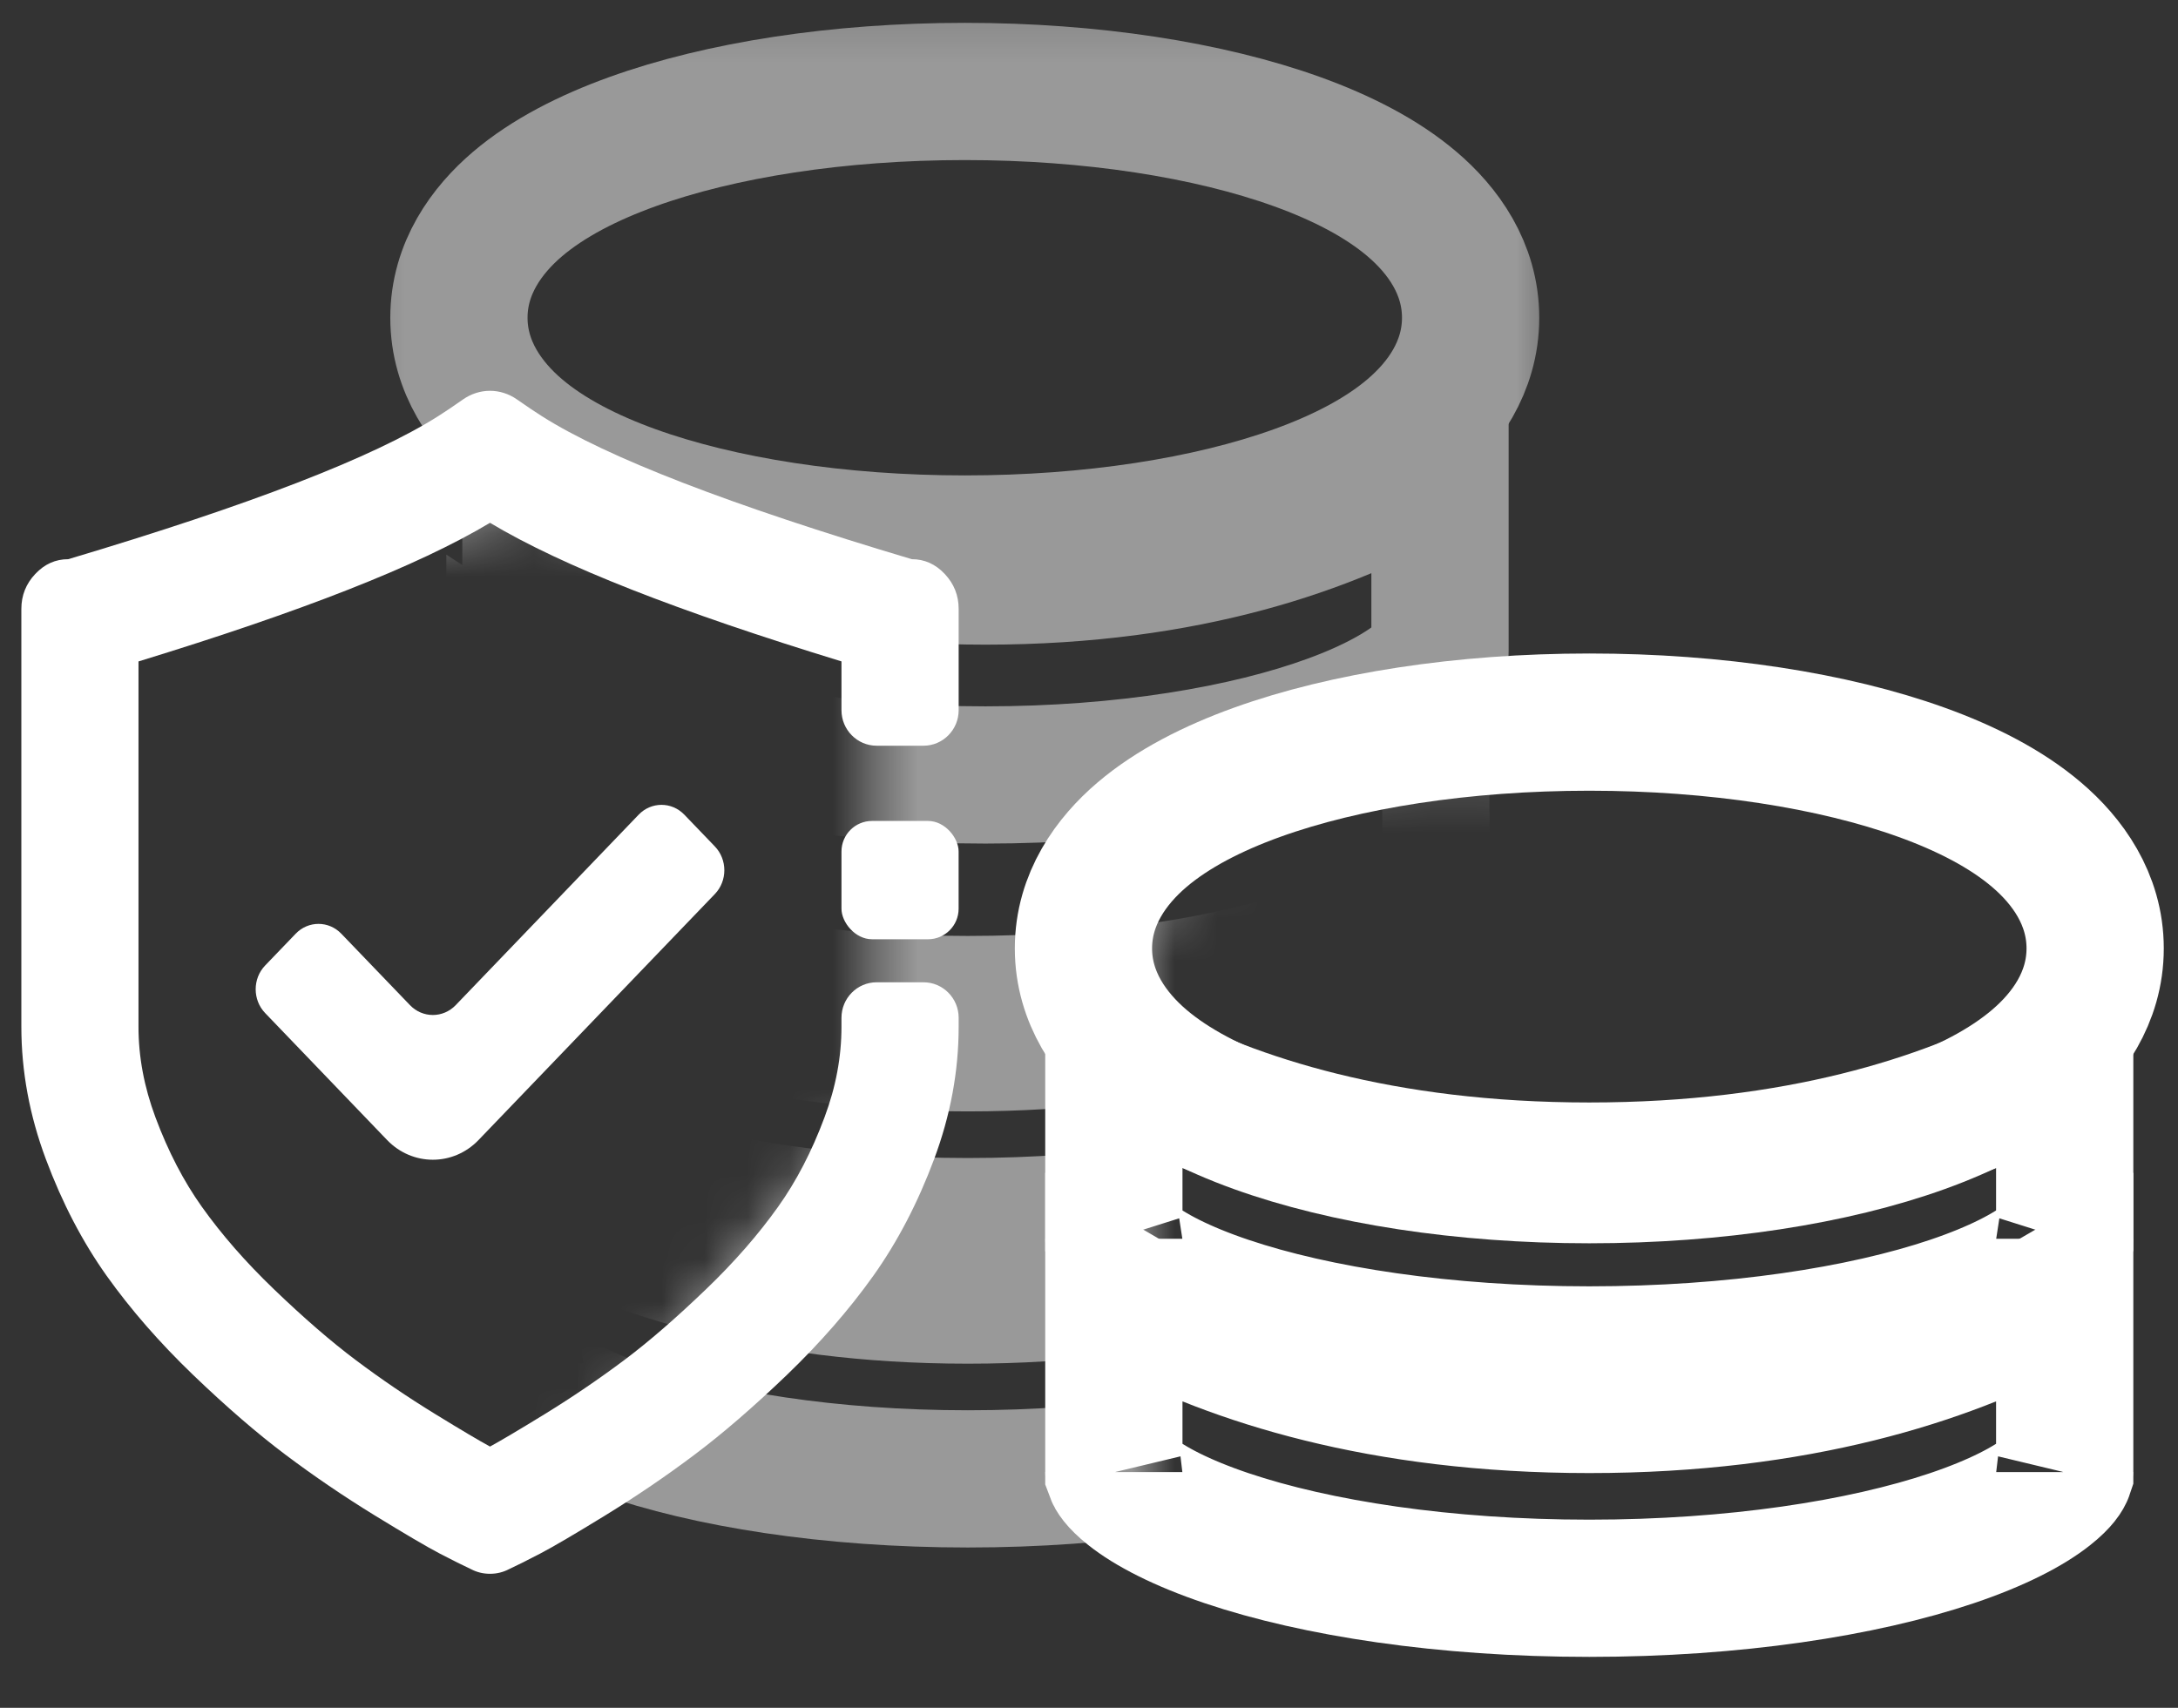 <svg width="51" height="40" viewBox="0 0 51 40" fill="none" xmlns="http://www.w3.org/2000/svg">
<rect x="0" y="0" width="51" height="40" fill="#333333" stroke="none"/>
<g opacity="0.5">
<mask id="mask0" mask-type="alpha" maskUnits="userSpaceOnUse" x="8" y="0" width="29" height="41">
<path d="M9.249 1.2H35.499V17.107C35.499 17.107 31.494 16.819 29.374 17.991C27.678 18.928 25.874 21.525 25.874 21.525V39.2L12.749 36.549L21.499 25.944V14.456L12.749 10.921L9.249 11.805V1.2Z" fill="white" stroke="white" stroke-width="2.143"/>
</mask>
<g mask="url(#mask0)">
<path d="M22.591 12.742C25.554 12.742 28.307 12.311 30.376 11.565C31.404 11.194 32.349 10.715 33.067 10.102C33.78 9.495 34.436 8.602 34.436 7.442C34.436 6.282 33.78 5.389 33.067 4.782C32.349 4.169 31.404 3.69 30.376 3.319C28.307 2.573 25.554 2.142 22.591 2.142C19.628 2.142 16.876 2.573 14.807 3.319C13.779 3.69 12.834 4.169 12.115 4.782C11.403 5.389 10.746 6.282 10.746 7.442C10.746 8.602 11.403 9.495 12.115 10.102C12.834 10.715 13.779 11.194 14.807 11.565C16.876 12.311 19.628 12.742 22.591 12.742Z" stroke="white" stroke-width="3.214"/>
<path d="M33.719 10.805V10.824V10.844V10.864V10.884V10.904V10.924V10.944V10.965V10.985V11.005V11.025V11.045V11.065V11.085V11.106V11.126V11.146V11.166V11.187V11.207V11.227V11.248V11.268V11.288V11.309V11.329V11.349V11.37V11.39V11.41V11.431V11.451V11.472V11.492V11.512V11.533V11.553V11.574V11.594V11.615V11.635V11.656V11.676V11.697V11.717V11.738V11.758V11.779V11.799V11.82V11.84V11.861V11.881V11.902V11.922V11.943V11.963V11.984V12.004V12.025V12.045V12.066V12.086V12.107V12.127V12.148V12.168V12.189V12.209V12.23V12.25V12.271V12.291V12.312V12.332V12.352V12.373V12.393V12.414V12.434V12.455V12.475V12.495V12.516V12.536V12.556V12.577V12.597V12.617V12.638V12.658V12.678V12.699V12.719V12.739V12.759V12.78V12.8V12.82V12.84V12.86V12.88V12.9V12.921V12.941V12.961V12.981V13.001V13.021V13.041V13.061V13.081V13.101V13.12V13.14V13.16V13.18V13.2V13.22V13.239V13.259V13.279V13.299V13.318V13.338V13.357V13.377V13.396V13.416V13.436V13.455V13.475V13.494V13.513V13.533V13.552V13.571V13.591V13.61V13.629V13.648V13.667V13.687V13.706V13.725V13.744V13.763V13.782V13.801V13.819V13.838V13.857V13.876V13.895V13.913V13.932V13.951V13.969V13.988V14.006V14.025V14.043V14.062V14.08V14.098V14.117V14.135V14.153V14.171V14.189V14.207V14.226V14.243V14.261V14.279V14.297V14.315V14.333V14.351V14.368V14.386V14.403V14.421V14.438V14.456V14.473V14.491V14.508V14.525V14.542V14.559V14.576V14.594V14.611V14.627V14.644V14.661V14.678V14.695V14.711V14.728V14.745V14.761V14.778V14.794V14.81V14.827V14.843V14.859V14.875V14.891V14.907V14.923V14.939V14.955V14.971V14.987V15.002V15.018V15.034V15.049V15.064V15.08V15.095V15.11V15.125V15.14V15.156V15.171V15.185V15.2V15.215V15.23V15.245V15.259L33.719 15.259C33.719 15.264 33.719 15.301 33.673 15.384C33.622 15.476 33.515 15.619 33.31 15.797C32.89 16.161 32.189 16.563 31.184 16.932C29.187 17.665 26.32 18.151 23.076 18.151C19.832 18.151 16.966 17.665 14.968 16.932C13.963 16.563 13.262 16.161 12.842 15.797C12.638 15.619 12.531 15.476 12.479 15.384C12.433 15.301 12.433 15.264 12.433 15.259L12.433 15.259V15.251V15.243V15.235V15.227V15.219V15.211V15.202V15.194V15.185V15.176V15.167V15.158V15.149V15.139V15.13V15.121V15.111V15.101V15.091V15.081V15.071V15.061V15.051V15.04V15.03V15.019V15.009V14.998V14.987V14.976V14.965V14.954V14.942V14.931V14.919V14.908V14.896V14.884V14.872V14.86V14.848V14.836V14.823V14.811V14.798V14.786V14.773V14.76V14.747V14.734V14.721V14.708V14.695V14.681V14.668V14.654V14.64V14.627V14.613V14.599V14.585V14.571V14.557V14.543V14.528V14.514V14.499V14.485V14.47V14.455V14.44V14.425V14.41V14.395V14.38V14.365V14.349V14.334V14.318V14.303V14.287V14.271V14.256V14.24V14.224V14.208V14.191V14.175V14.159V14.143V14.126V14.11V14.093V14.077V14.06V14.043V14.026V14.009V13.992V13.976V13.958V13.941V13.924V13.907V13.889V13.872V13.854V13.837V13.819V13.802V13.784V13.766V13.748V13.73V13.712V13.694V13.676V13.658V13.639V13.621V13.603V13.585V13.566V13.548V13.529V13.51V13.492V13.473V13.454V13.435V13.416V13.398V13.379V13.36V13.341V13.321V13.302V13.283V13.264V13.244V13.225V13.206V13.186V13.167V13.147V13.128V13.108V13.088V13.069V13.049V13.029V13.009V12.989V12.969V12.95V12.93V12.909V12.889V12.869V12.849V12.829V12.809V12.789V12.768V12.748V12.728V12.707V12.687V12.666V12.646V12.625V12.605V12.584V12.564V12.543V12.523V12.502V12.481V12.46V12.44V12.419V12.398V12.377V12.356V12.336V12.315V12.294V12.273V12.252V12.231V12.21V12.189V12.168V12.147V12.126V12.105V12.084V12.062V12.041V12.02V11.999V11.978V11.957V11.935V11.914V11.893V11.872V11.851V11.829V11.808V11.787V11.765V11.744V11.723V11.702V11.68V11.659V11.638V11.616V11.595V11.574V11.552V11.531V11.51V11.488V11.467V11.445V11.424V11.403V11.382V11.36V11.339V11.317V11.296V11.275V11.253V11.232V11.211V11.189V11.168V11.147V11.126V11.104V11.083V11.062V11.04V11.019V10.998V10.977V10.956V10.934V10.913V10.892V10.871V10.85V10.828V10.807V10.805C12.554 10.879 12.678 10.953 12.807 11.027C14.997 12.292 18.337 13.492 23.076 13.492C27.816 13.492 31.155 12.292 33.345 11.027C33.474 10.953 33.599 10.879 33.719 10.805Z" stroke="white" stroke-width="3.214"/>
<path d="M33.622 15.307V15.316V15.334V15.353V15.371V15.389V15.408V15.426V15.445V15.463V15.482V15.5V15.519V15.538V15.556V15.575V15.594V15.612V15.631V15.65V15.669V15.687V15.706V15.725V15.744V15.763V15.782V15.801V15.82V15.839V15.858V15.877V15.896V15.915V15.934V15.953V15.972V15.992V16.011V16.03V16.049V16.068V16.087V16.107V16.126V16.145V16.165V16.184V16.203V16.223V16.242V16.261V16.281V16.3V16.319V16.339V16.358V16.378V16.397V16.417V16.436V16.456V16.475V16.494V16.514V16.534V16.553V16.573V16.592V16.612V16.631V16.651V16.67V16.69V16.709V16.729V16.749V16.768V16.788V16.807V16.827V16.846V16.866V16.886V16.905V16.925V16.944V16.964V16.984V17.003V17.023V17.042V17.062V17.082V17.101V17.121V17.14V17.16V17.18V17.199V17.219V17.238V17.258V17.277V17.297V17.316V17.336V17.355V17.375V17.395V17.414V17.433V17.453V17.473V17.492V17.511V17.531V17.55V17.57V17.589V17.608V17.628V17.647V17.667V17.686V17.705V17.725V17.744V17.763V17.783V17.802V17.821V17.84V17.86V17.879V17.898V17.917V17.936V17.956V17.975V17.994V18.013V18.032V18.051V18.07V18.089V18.108V18.127V18.146V18.165V18.184V18.203V18.221V18.24V18.259V18.278V18.297V18.315V18.334V18.353V18.371V18.39V18.409V18.427V18.446V18.464V18.483V18.501V18.52V18.538V18.556V18.575V18.593V18.611V18.63V18.648V18.666V18.684V18.702V18.721V18.739V18.757V18.775V18.793V18.811V18.828V18.846V18.864V18.882V18.9V18.917V18.935V18.953V18.97V18.988V19.006V19.023V19.04V19.058V19.075V19.093V19.11V19.127V19.144V19.162V19.179V19.196V19.213V19.23V19.247V19.264V19.281V19.297V19.314V19.331V19.348V19.364V19.381V19.398V19.414V19.431V19.447V19.463V19.48V19.496V19.512V19.528V19.544V19.561V19.577V19.593V19.609V19.625V19.64V19.656V19.672V19.688V19.703V19.719V19.734V19.75V19.765V19.78V19.796V19.811V19.826V19.841V19.856V19.871V19.886V19.901V19.916V19.931V19.946V19.96V19.975V19.989V20.004V20.018V20.033V20.047V20.061V20.076V20.09V20.104V20.118V20.132C33.622 20.205 33.583 20.451 33.114 20.84C32.653 21.224 31.91 21.626 30.883 21.988C28.838 22.707 25.933 23.175 22.663 23.175C19.394 23.175 16.488 22.707 14.444 21.988C13.416 21.626 12.674 21.224 12.213 20.84C11.744 20.451 11.705 20.205 11.705 20.132V20.124V20.117V20.109V20.101V20.093V20.085V20.077V20.069V20.061V20.052V20.044V20.035V20.026V20.017V20.008V19.999V19.99V19.981V19.971V19.962V19.952V19.943V19.933V19.923V19.913V19.903V19.892V19.882V19.872V19.861V19.851V19.84V19.829V19.818V19.807V19.796V19.785V19.773V19.762V19.75V19.739V19.727V19.715V19.703V19.692V19.679V19.667V19.655V19.643V19.63V19.618V19.605V19.593V19.58V19.567V19.554V19.541V19.528V19.515V19.501V19.488V19.474V19.461V19.447V19.433V19.42V19.406V19.392V19.378V19.364V19.349V19.335V19.321V19.306V19.292V19.277V19.263V19.248V19.233V19.218V19.203V19.188V19.173V19.158V19.143V19.127V19.112V19.096V19.081V19.065V19.05V19.034V19.018V19.002V18.986V18.97V18.954V18.938V18.922V18.906V18.889V18.873V18.856V18.84V18.823V18.807V18.79V18.773V18.756V18.739V18.722V18.705V18.688V18.671V18.654V18.637V18.619V18.602V18.585V18.567V18.55V18.532V18.515V18.497V18.479V18.461V18.444V18.426V18.408V18.39V18.372V18.354V18.335V18.317V18.299V18.281V18.263V18.244V18.226V18.207V18.189V18.17V18.152V18.133V18.114V18.096V18.077V18.058V18.039V18.02V18.002V17.983V17.964V17.945V17.926V17.907V17.887V17.868V17.849V17.83V17.811V17.791V17.772V17.753V17.733V17.714V17.694V17.675V17.655V17.636V17.616V17.596V17.577V17.557V17.538V17.518V17.498V17.478V17.459V17.439V17.419V17.399V17.379V17.359V17.339V17.319V17.299V17.279V17.259V17.239V17.219V17.199V17.179V17.159V17.139V17.119V17.099V17.078V17.058V17.038V17.018V16.998V16.977V16.957V16.937V16.917V16.896V16.876V16.856V16.835V16.815V16.795V16.774V16.754V16.734V16.713V16.693V16.673V16.652V16.632V16.611V16.591V16.571V16.55V16.53V16.51V16.489V16.469V16.448V16.428V16.408V16.387V16.367V16.346V16.326V16.306V16.285V16.265V16.245V16.224V16.204V16.183V16.163V16.143V16.123V16.102V16.082V16.062V16.041V16.021V16.001V15.981V15.96V15.94V15.92V15.9V15.88V15.859V15.839V15.819V15.799V15.779V15.759V15.739V15.719V15.699V15.679V15.659V15.639V15.619V15.599V15.579V15.559V15.539V15.519V15.5V15.48V15.46V15.44V15.421V15.401V15.381V15.362V15.342V15.322V15.307C11.982 15.488 12.287 15.673 12.62 15.857C14.749 17.034 18.01 18.163 22.663 18.163C27.316 18.163 30.578 17.034 32.707 15.857C33.04 15.673 33.345 15.488 33.622 15.307Z" stroke="white" stroke-width="2.507"/>
<path d="M33.268 21.852V21.862V21.881V21.9V21.919V21.938V21.957V21.977V21.996V22.015V22.035V22.054V22.073V22.092V22.112V22.131V22.15V22.17V22.189V22.209V22.228V22.247V22.267V22.286V22.306V22.325V22.345V22.364V22.384V22.403V22.422V22.442V22.462V22.481V22.5V22.52V22.54V22.559V22.579V22.598V22.618V22.637V22.657V22.677V22.696V22.716V22.735V22.755V22.774V22.794V22.814V22.833V22.853V22.872V22.892V22.912V22.931V22.951V22.971V22.99V23.01V23.029V23.049V23.068V23.088V23.108V23.127V23.147V23.166V23.186V23.205V23.225V23.244V23.264V23.283V23.303V23.322V23.342V23.361V23.381V23.4V23.42V23.439V23.459V23.478V23.498V23.517V23.536V23.556V23.575V23.595V23.614V23.633V23.652V23.672V23.691V23.71V23.73V23.749V23.768V23.787V23.806V23.826V23.845V23.864V23.883V23.902V23.921V23.94V23.959V23.978V23.997V24.016V24.035V24.054V24.073V24.092V24.111V24.13V24.149V24.167V24.186V24.205V24.224V24.242V24.261V24.28V24.298V24.317V24.336V24.354V24.373V24.391V24.41V24.428V24.447V24.465V24.483V24.502V24.52V24.538V24.556V24.575V24.593V24.611V24.629V24.647V24.665V24.683V24.701V24.719V24.737V24.755V24.773V24.79V24.808V24.826V24.843V24.861V24.879V24.896V24.914V24.931V24.949V24.966V24.984V25.001V25.018V25.036V25.053V25.07V25.087V25.104V25.121V25.138V25.155V25.172V25.189V25.206V25.223V25.239V25.256V25.273V25.289V25.306V25.323V25.339V25.355V25.372V25.388V25.404V25.421V25.437V25.453V25.469V25.485V25.501V25.517V25.533V25.549V25.564V25.58V25.596V25.612V25.627V25.643V25.658V25.674V25.689V25.704V25.719V25.735V25.75V25.765V25.78V25.795V25.81V25.825V25.839V25.854V25.869V25.883V25.898V25.912V25.927V25.941V25.956V25.97V25.984V25.998V26.012V26.026V26.03C33.259 26.064 33.201 26.217 32.888 26.477C32.471 26.824 31.771 27.209 30.765 27.562C28.768 28.265 25.904 28.73 22.663 28.73C19.423 28.73 16.559 28.265 14.562 27.562C13.556 27.209 12.856 26.824 12.439 26.477C12.126 26.217 12.067 26.064 12.058 26.03V26.025V26.017V26.01V26.002V25.994V25.986V25.977V25.969V25.961V25.952V25.944V25.935V25.926V25.917V25.908V25.899V25.889V25.88V25.87V25.861V25.851V25.841V25.831V25.821V25.811V25.801V25.791V25.78V25.77V25.759V25.748V25.737V25.727V25.715V25.704V25.693V25.682V25.67V25.659V25.647V25.636V25.624V25.612V25.6V25.588V25.576V25.564V25.551V25.539V25.526V25.514V25.501V25.488V25.475V25.462V25.449V25.436V25.423V25.41V25.396V25.383V25.369V25.356V25.342V25.328V25.314V25.3V25.286V25.272V25.258V25.244V25.229V25.215V25.2V25.186V25.171V25.156V25.142V25.127V25.112V25.097V25.082V25.066V25.051V25.036V25.02V25.005V24.989V24.974V24.958V24.942V24.927V24.911V24.895V24.879V24.863V24.846V24.83V24.814V24.798V24.781V24.765V24.748V24.732V24.715V24.698V24.682V24.665V24.648V24.631V24.614V24.597V24.58V24.562V24.545V24.528V24.511V24.493V24.476V24.458V24.441V24.423V24.405V24.388V24.37V24.352V24.334V24.316V24.298V24.28V24.262V24.244V24.226V24.208V24.189V24.171V24.153V24.134V24.116V24.097V24.079V24.06V24.042V24.023V24.004V23.985V23.967V23.948V23.929V23.91V23.891V23.872V23.853V23.834V23.815V23.796V23.777V23.758V23.738V23.719V23.7V23.68V23.661V23.642V23.622V23.603V23.583V23.564V23.544V23.525V23.505V23.485V23.466V23.446V23.426V23.407V23.387V23.367V23.347V23.327V23.308V23.288V23.268V23.248V23.228V23.208V23.188V23.168V23.148V23.128V23.108V23.088V23.067V23.047V23.027V23.007V22.987V22.967V22.947V22.926V22.906V22.886V22.866V22.845V22.825V22.805V22.785V22.764V22.744V22.724V22.703V22.683V22.663V22.642V22.622V22.602V22.581V22.561V22.54V22.52V22.5V22.479V22.459V22.438V22.418V22.398V22.377V22.357V22.337V22.316V22.296V22.275V22.255V22.235V22.214V22.194V22.173V22.153V22.133V22.112V22.092V22.072V22.051V22.031V22.011V21.99V21.97V21.95V21.93V21.909V21.889V21.869V21.852C12.184 21.926 12.314 22.001 12.449 22.075C14.63 23.281 17.951 24.424 22.663 24.424C27.376 24.424 30.697 23.281 32.878 22.075C33.012 22.001 33.143 21.926 33.268 21.852ZM12.057 26.022C12.057 26.022 12.057 26.024 12.058 26.028C12.057 26.024 12.057 26.022 12.057 26.022ZM33.27 26.022C33.27 26.022 33.27 26.024 33.269 26.028C33.269 26.024 33.27 26.022 33.27 26.022Z" stroke="white" stroke-width="3.214"/>
<path d="M33.268 27.76V27.77V27.789V27.808V27.828V27.847V27.866V27.885V27.904V27.924V27.943V27.962V27.982V28.001V28.02V28.039V28.059V28.078V28.098V28.117V28.136V28.156V28.175V28.195V28.214V28.233V28.253V28.272V28.292V28.311V28.331V28.35V28.37V28.39V28.409V28.428V28.448V28.468V28.487V28.507V28.526V28.546V28.565V28.585V28.605V28.624V28.644V28.663V28.683V28.703V28.722V28.742V28.761V28.781V28.8V28.82V28.84V28.859V28.879V28.898V28.918V28.938V28.957V28.977V28.996V29.016V29.035V29.055V29.075V29.094V29.114V29.133V29.153V29.172V29.192V29.211V29.231V29.25V29.27V29.289V29.309V29.328V29.348V29.367V29.387V29.406V29.425V29.445V29.464V29.484V29.503V29.522V29.542V29.561V29.58V29.599V29.619V29.638V29.657V29.677V29.696V29.715V29.734V29.753V29.772V29.791V29.811V29.83V29.849V29.868V29.887V29.906V29.925V29.944V29.963V29.982V30V30.019V30.038V30.057V30.076V30.095V30.113V30.132V30.151V30.169V30.188V30.207V30.225V30.244V30.263V30.281V30.3V30.318V30.337V30.355V30.373V30.392V30.41V30.428V30.447V30.465V30.483V30.501V30.519V30.537V30.555V30.573V30.591V30.61V30.627V30.645V30.663V30.681V30.699V30.717V30.734V30.752V30.77V30.787V30.805V30.822V30.84V30.857V30.875V30.892V30.91V30.927V30.944V30.961V30.978V30.996V31.013V31.03V31.047V31.064V31.081V31.098V31.114V31.131V31.148V31.165V31.181V31.198V31.215V31.231V31.247V31.264V31.28V31.297V31.313V31.329V31.345V31.361V31.378V31.394V31.41V31.425V31.441V31.457V31.473V31.489V31.504V31.52V31.536V31.551V31.567V31.582V31.597V31.613V31.628V31.643V31.658V31.673V31.688V31.703V31.718V31.733V31.748V31.762V31.777V31.792V31.806V31.821V31.835V31.85V31.864V31.878V31.892V31.907V31.921V31.935V31.938C33.259 31.972 33.201 32.125 32.888 32.386C32.471 32.733 31.771 33.117 30.765 33.471C28.768 34.174 25.904 34.638 22.663 34.638C19.423 34.638 16.559 34.174 14.562 33.471C13.556 33.117 12.856 32.733 12.439 32.386C12.126 32.125 12.067 31.972 12.058 31.938V31.933V31.926V31.918V31.91V31.902V31.894V31.886V31.878V31.869V31.861V31.852V31.843V31.834V31.825V31.816V31.807V31.798V31.788V31.779V31.769V31.759V31.75V31.74V31.73V31.72V31.709V31.699V31.689V31.678V31.667V31.657V31.646V31.635V31.624V31.613V31.602V31.59V31.579V31.567V31.556V31.544V31.532V31.52V31.508V31.496V31.484V31.472V31.46V31.447V31.435V31.422V31.409V31.397V31.384V31.371V31.358V31.345V31.331V31.318V31.305V31.291V31.278V31.264V31.25V31.236V31.223V31.209V31.195V31.181V31.166V31.152V31.138V31.123V31.109V31.094V31.08V31.065V31.05V31.035V31.02V31.005V30.99V30.975V30.96V30.944V30.929V30.913V30.898V30.882V30.867V30.851V30.835V30.819V30.803V30.787V30.771V30.755V30.739V30.723V30.706V30.69V30.673V30.657V30.64V30.623V30.607V30.59V30.573V30.556V30.539V30.522V30.505V30.488V30.471V30.454V30.436V30.419V30.402V30.384V30.367V30.349V30.331V30.314V30.296V30.278V30.261V30.243V30.225V30.207V30.189V30.171V30.152V30.134V30.116V30.098V30.079V30.061V30.043V30.024V30.006V29.987V29.969V29.95V29.931V29.913V29.894V29.875V29.856V29.837V29.819V29.8V29.781V29.762V29.742V29.723V29.704V29.685V29.666V29.647V29.628V29.608V29.589V29.57V29.55V29.531V29.511V29.492V29.472V29.453V29.433V29.413V29.394V29.374V29.354V29.335V29.315V29.295V29.275V29.256V29.236V29.216V29.196V29.176V29.156V29.136V29.116V29.096V29.076V29.056V29.036V29.016V28.996V28.976V28.956V28.936V28.916V28.895V28.875V28.855V28.835V28.814V28.794V28.774V28.754V28.733V28.713V28.693V28.673V28.652V28.632V28.612V28.591V28.571V28.551V28.53V28.51V28.489V28.469V28.449V28.428V28.408V28.388V28.367V28.347V28.326V28.306V28.286V28.265V28.245V28.224V28.204V28.184V28.163V28.143V28.123V28.102V28.082V28.061V28.041V28.021V28V27.98V27.96V27.939V27.919V27.899V27.879V27.858V27.838V27.818V27.797V27.777V27.76C12.184 27.835 12.314 27.909 12.449 27.984C14.63 29.19 17.951 30.333 22.663 30.333C27.376 30.333 30.697 29.19 32.878 27.984C33.012 27.909 33.143 27.835 33.268 27.76ZM12.057 31.931C12.057 31.931 12.057 31.933 12.058 31.936C12.057 31.933 12.057 31.931 12.057 31.931ZM33.27 31.931C33.27 31.931 33.27 31.933 33.269 31.936C33.269 31.933 33.27 31.931 33.27 31.931Z" stroke="white" stroke-width="3.214"/>
</g>
</g>
<path d="M37.215 27.513C40.178 27.513 42.931 27.082 45 26.336C46.028 25.965 46.973 25.486 47.691 24.873C48.404 24.266 49.06 23.373 49.06 22.213C49.06 21.053 48.404 20.16 47.691 19.553C46.973 18.94 46.028 18.461 45 18.09C42.931 17.344 40.178 16.913 37.215 16.913C34.252 16.913 31.5 17.344 29.431 18.09C28.403 18.461 27.458 18.94 26.739 19.553C26.027 20.16 25.37 21.053 25.37 22.213C25.37 23.373 26.027 24.266 26.739 24.873C27.458 25.486 28.403 25.965 29.431 26.336C31.5 27.082 34.252 27.513 37.215 27.513Z" stroke="white" stroke-width="3.214"/>
<path d="M48.347 24.797V24.809V24.828V24.848V24.867V24.886V24.905V24.924V24.943V24.962V24.982V25.001V25.02V25.04V25.059V25.078V25.097V25.117V25.136V25.155V25.175V25.194V25.213V25.233V25.252V25.272V25.291V25.311V25.33V25.349V25.369V25.389V25.408V25.427V25.447V25.466V25.486V25.506V25.525V25.545V25.564V25.584V25.603V25.623V25.642V25.662V25.682V25.701V25.721V25.74V25.76V25.779V25.799V25.819V25.838V25.858V25.878V25.897V25.917V25.936V25.956V25.976V25.995V26.015V26.034V26.054V26.073V26.093V26.113V26.132V26.152V26.171V26.191V26.21V26.23V26.249V26.269V26.288V26.308V26.327V26.347V26.366V26.386V26.405V26.425V26.444V26.464V26.483V26.503V26.522V26.541V26.561V26.58V26.599V26.619V26.638V26.657V26.677V26.696V26.715V26.735V26.754V26.773V26.792V26.811V26.831V26.85V26.869V26.888V26.907V26.926V26.945V26.964V26.983V27.002V27.021V27.04V27.059V27.078V27.097V27.116V27.135V27.154V27.172V27.191V27.21V27.229V27.247V27.266V27.285V27.303V27.322V27.341V27.359V27.378V27.396V27.415V27.433V27.451V27.47V27.488V27.506V27.525V27.543V27.561V27.579V27.598V27.616V27.634V27.652V27.67V27.688V27.706V27.724V27.742V27.76V27.778V27.795V27.813V27.831V27.849V27.866V27.884V27.901V27.919V27.936V27.954V27.971V27.989V28.006V28.023V28.041V28.058V28.075V28.092V28.109V28.126V28.143V28.16V28.177V28.194V28.211V28.228V28.244V28.261V28.278V28.294V28.311V28.328V28.344V28.36V28.377V28.393V28.409V28.426V28.442V28.458V28.474V28.49V28.506V28.522V28.538V28.554V28.57V28.585V28.601V28.617V28.632V28.648V28.663V28.678V28.694V28.709V28.724V28.74V28.755V28.77V28.785V28.8V28.815V28.83V28.844V28.859V28.874V28.888V28.903V28.917V28.932V28.946V28.96V28.975V28.989V29.003V29.017V29.025C48.334 29.064 48.262 29.214 47.951 29.461C47.508 29.815 46.767 30.204 45.709 30.561C43.61 31.269 40.606 31.735 37.215 31.735C33.823 31.735 30.819 31.269 28.72 30.561C27.662 30.204 26.921 29.815 26.478 29.461C26.167 29.214 26.096 29.064 26.082 29.025V29.022V29.015V29.007V28.999V28.991V28.983V28.974V28.966V28.957V28.948V28.94V28.931V28.922V28.913V28.904V28.894V28.885V28.875V28.866V28.856V28.846V28.836V28.826V28.816V28.806V28.796V28.785V28.775V28.764V28.753V28.742V28.732V28.72V28.709V28.698V28.687V28.675V28.664V28.652V28.641V28.629V28.617V28.605V28.593V28.581V28.569V28.556V28.544V28.531V28.519V28.506V28.493V28.48V28.467V28.454V28.441V28.428V28.415V28.401V28.388V28.374V28.361V28.347V28.333V28.319V28.305V28.291V28.277V28.263V28.249V28.234V28.22V28.205V28.191V28.176V28.161V28.147V28.132V28.117V28.102V28.087V28.071V28.056V28.041V28.025V28.01V27.994V27.979V27.963V27.947V27.932V27.916V27.9V27.884V27.868V27.852V27.835V27.819V27.803V27.786V27.77V27.753V27.737V27.72V27.703V27.687V27.67V27.653V27.636V27.619V27.602V27.585V27.567V27.55V27.533V27.516V27.498V27.481V27.463V27.446V27.428V27.41V27.393V27.375V27.357V27.339V27.321V27.303V27.285V27.267V27.249V27.231V27.213V27.194V27.176V27.158V27.139V27.121V27.102V27.084V27.065V27.047V27.028V27.009V26.991V26.972V26.953V26.934V26.915V26.896V26.877V26.858V26.839V26.82V26.801V26.782V26.762V26.743V26.724V26.705V26.685V26.666V26.647V26.627V26.608V26.588V26.569V26.549V26.53V26.51V26.49V26.471V26.451V26.431V26.412V26.392V26.372V26.352V26.332V26.312V26.293V26.273V26.253V26.233V26.213V26.193V26.173V26.153V26.133V26.113V26.093V26.073V26.052V26.032V26.012V25.992V25.972V25.951V25.931V25.911V25.891V25.871V25.85V25.83V25.81V25.79V25.769V25.749V25.729V25.708V25.688V25.668V25.647V25.627V25.607V25.586V25.566V25.545V25.525V25.505V25.484V25.464V25.443V25.423V25.403V25.382V25.362V25.341V25.321V25.301V25.28V25.26V25.239V25.219V25.199V25.178V25.158V25.138V25.117V25.097V25.077V25.056V25.036V25.016V24.995V24.975V24.955V24.935V24.914V24.894V24.874V24.854V24.833V24.813V24.797C26.252 24.895 26.43 24.995 26.617 25.094C28.878 26.292 32.322 27.429 37.215 27.429C42.107 27.429 45.551 26.292 47.812 25.094C47.999 24.995 48.177 24.895 48.347 24.797ZM26.079 29.014C26.079 29.014 26.079 29.016 26.08 29.019C26.079 29.016 26.079 29.014 26.079 29.014ZM48.35 29.014C48.35 29.014 48.35 29.016 48.349 29.019C48.35 29.016 48.35 29.014 48.35 29.014Z" stroke="white" stroke-width="3.214" stroke-linecap="round"/>
<path d="M48.347 30.262V30.275V30.294V30.313V30.332V30.351V30.37V30.389V30.409V30.428V30.447V30.466V30.485V30.505V30.524V30.543V30.563V30.582V30.601V30.621V30.64V30.659V30.679V30.698V30.718V30.737V30.756V30.776V30.795V30.815V30.834V30.854V30.873V30.893V30.912V30.932V30.951V30.971V30.99V31.01V31.029V31.049V31.069V31.088V31.108V31.127V31.147V31.166V31.186V31.206V31.225V31.245V31.264V31.284V31.304V31.323V31.343V31.362V31.382V31.402V31.421V31.441V31.46V31.48V31.5V31.519V31.539V31.558V31.578V31.597V31.617V31.637V31.656V31.676V31.695V31.715V31.734V31.754V31.773V31.793V31.812V31.832V31.851V31.871V31.89V31.91V31.929V31.948V31.968V31.987V32.007V32.026V32.045V32.065V32.084V32.103V32.123V32.142V32.161V32.181V32.2V32.219V32.238V32.258V32.277V32.296V32.315V32.334V32.353V32.373V32.392V32.411V32.43V32.449V32.468V32.487V32.506V32.525V32.544V32.562V32.581V32.6V32.619V32.638V32.657V32.675V32.694V32.713V32.731V32.75V32.769V32.787V32.806V32.825V32.843V32.861V32.88V32.898V32.917V32.935V32.953V32.972V32.99V33.008V33.027V33.045V33.063V33.081V33.099V33.117V33.135V33.153V33.171V33.189V33.207V33.225V33.243V33.261V33.279V33.296V33.314V33.331V33.349V33.367V33.384V33.402V33.419V33.437V33.454V33.471V33.489V33.506V33.523V33.54V33.557V33.575V33.592V33.609V33.626V33.642V33.659V33.676V33.693V33.71V33.727V33.743V33.76V33.776V33.793V33.809V33.826V33.842V33.858V33.875V33.891V33.907V33.923V33.939V33.956V33.971V33.987V34.003V34.019V34.035V34.051V34.066V34.082V34.097V34.113V34.129V34.144V34.159V34.175V34.19V34.205V34.22V34.235V34.25V34.265V34.28V34.295V34.31V34.324V34.339V34.354V34.368V34.383V34.397V34.411V34.426V34.44V34.454V34.468V34.483V34.49C48.334 34.529 48.262 34.679 47.951 34.926C47.508 35.28 46.767 35.669 45.709 36.026C43.61 36.734 40.606 37.2 37.215 37.2C33.823 37.2 30.819 36.734 28.72 36.026C27.662 35.669 26.921 35.28 26.478 34.926C26.167 34.679 26.096 34.529 26.082 34.49V34.488V34.48V34.472V34.464V34.456V34.448V34.44V34.431V34.422V34.414V34.405V34.396V34.387V34.378V34.369V34.36V34.35V34.341V34.331V34.321V34.312V34.302V34.292V34.281V34.271V34.261V34.251V34.24V34.229V34.219V34.208V34.197V34.186V34.175V34.163V34.152V34.141V34.129V34.118V34.106V34.094V34.082V34.07V34.058V34.046V34.034V34.022V34.009V33.996V33.984V33.971V33.959V33.946V33.933V33.92V33.907V33.893V33.88V33.867V33.853V33.84V33.826V33.812V33.798V33.785V33.771V33.757V33.742V33.728V33.714V33.7V33.685V33.671V33.656V33.641V33.627V33.612V33.597V33.582V33.567V33.552V33.537V33.522V33.506V33.491V33.475V33.46V33.444V33.428V33.413V33.397V33.381V33.365V33.349V33.333V33.317V33.301V33.284V33.268V33.252V33.235V33.219V33.202V33.185V33.169V33.152V33.135V33.118V33.101V33.084V33.067V33.05V33.033V33.016V32.998V32.981V32.964V32.946V32.929V32.911V32.893V32.876V32.858V32.84V32.822V32.804V32.786V32.769V32.751V32.733V32.714V32.696V32.678V32.66V32.641V32.623V32.605V32.586V32.568V32.549V32.531V32.512V32.493V32.475V32.456V32.437V32.418V32.399V32.38V32.361V32.343V32.324V32.304V32.285V32.266V32.247V32.228V32.209V32.189V32.17V32.151V32.131V32.112V32.093V32.073V32.054V32.034V32.014V31.995V31.975V31.956V31.936V31.916V31.897V31.877V31.857V31.837V31.817V31.798V31.778V31.758V31.738V31.718V31.698V31.678V31.658V31.638V31.618V31.598V31.578V31.558V31.538V31.518V31.498V31.477V31.457V31.437V31.417V31.397V31.376V31.356V31.336V31.316V31.295V31.275V31.255V31.235V31.214V31.194V31.174V31.153V31.133V31.113V31.092V31.072V31.051V31.031V31.011V30.99V30.97V30.95V30.929V30.909V30.888V30.868V30.848V30.827V30.807V30.786V30.766V30.746V30.725V30.705V30.684V30.664V30.644V30.623V30.603V30.583V30.562V30.542V30.522V30.501V30.481V30.461V30.44V30.42V30.4V30.38V30.359V30.339V30.319V30.299V30.279V30.262C26.252 30.361 26.43 30.46 26.617 30.559C28.878 31.758 32.322 32.895 37.215 32.895C42.107 32.895 45.551 31.758 47.812 30.559C47.999 30.46 48.177 30.361 48.347 30.262ZM26.079 34.479C26.079 34.479 26.079 34.481 26.08 34.485C26.079 34.481 26.079 34.479 26.079 34.479ZM48.35 34.479C48.35 34.479 48.35 34.481 48.349 34.485C48.35 34.481 48.35 34.479 48.35 34.479Z" stroke="white" stroke-width="3.214" stroke-linecap="round"/>
<rect x="19.704" y="19.228" width="2.743" height="2.771" rx="0.716" fill="white"/>
<path fill-rule="evenodd" clip-rule="evenodd" d="M3.243 24.047C3.243 24.752 3.374 25.456 3.641 26.173C3.941 26.977 4.304 27.671 4.725 28.263C5.188 28.914 5.75 29.558 6.412 30.194C7.117 30.872 7.757 31.425 8.326 31.852C8.922 32.3 9.543 32.722 10.191 33.12C10.79 33.488 11.224 33.745 11.474 33.881C11.722 33.746 12.158 33.488 12.757 33.12C13.405 32.721 14.026 32.299 14.621 31.853C15.19 31.426 15.83 30.872 16.535 30.194C17.198 29.558 17.759 28.913 18.222 28.263C18.643 27.672 19.006 26.977 19.306 26.172C19.574 25.456 19.704 24.753 19.704 24.047V23.838C19.704 23.379 20.073 23.007 20.527 23.007H21.625C22.079 23.007 22.448 23.379 22.448 23.838V24.047C22.448 25.09 22.256 26.125 21.873 27.15C21.49 28.176 21.015 29.086 20.45 29.881C19.884 30.675 19.209 31.449 18.427 32.202C17.643 32.954 16.921 33.578 16.257 34.076C15.595 34.574 14.903 35.044 14.183 35.487C13.463 35.929 12.951 36.23 12.648 36.388C12.345 36.546 12.102 36.667 11.92 36.752C11.782 36.824 11.634 36.861 11.474 36.861C11.313 36.861 11.165 36.824 11.028 36.752C10.845 36.667 10.602 36.546 10.299 36.388C9.996 36.23 9.485 35.929 8.764 35.487C8.044 35.044 7.353 34.574 6.69 34.076C6.027 33.578 5.304 32.954 4.521 32.202C3.738 31.449 3.063 30.675 2.497 29.881C1.932 29.086 1.457 28.176 1.074 27.15C0.691 26.125 0.5 25.09 0.5 24.047V14.262C0.5 13.946 0.609 13.673 0.826 13.443C1.043 13.212 1.3 13.097 1.598 13.097C5.851 11.829 8.739 10.713 10.259 9.748C10.416 9.649 10.609 9.519 10.838 9.358C11.228 9.085 11.719 9.085 12.109 9.358C12.339 9.519 12.532 9.649 12.689 9.748C14.21 10.713 17.097 11.829 21.35 13.097C21.648 13.097 21.905 13.212 22.122 13.443C22.339 13.673 22.448 13.946 22.448 14.262V16.634C22.448 17.093 22.079 17.466 21.625 17.466H20.527C20.073 17.466 19.704 17.093 19.704 16.634V15.491C15.882 14.32 13.169 13.261 11.474 12.245C9.778 13.261 7.065 14.32 3.243 15.492V24.047ZM10.671 23.542L14.954 19.082C15.25 18.774 15.729 18.774 16.025 19.082L16.739 19.825C17.035 20.133 17.035 20.633 16.739 20.94L11.206 26.701C10.615 27.317 9.656 27.317 9.064 26.701L6.209 23.728C5.913 23.42 5.913 22.921 6.209 22.613L6.923 21.87C7.218 21.562 7.698 21.562 7.993 21.87L9.6 23.542C9.895 23.85 10.375 23.85 10.671 23.542Z" fill="white"/>
</svg>

